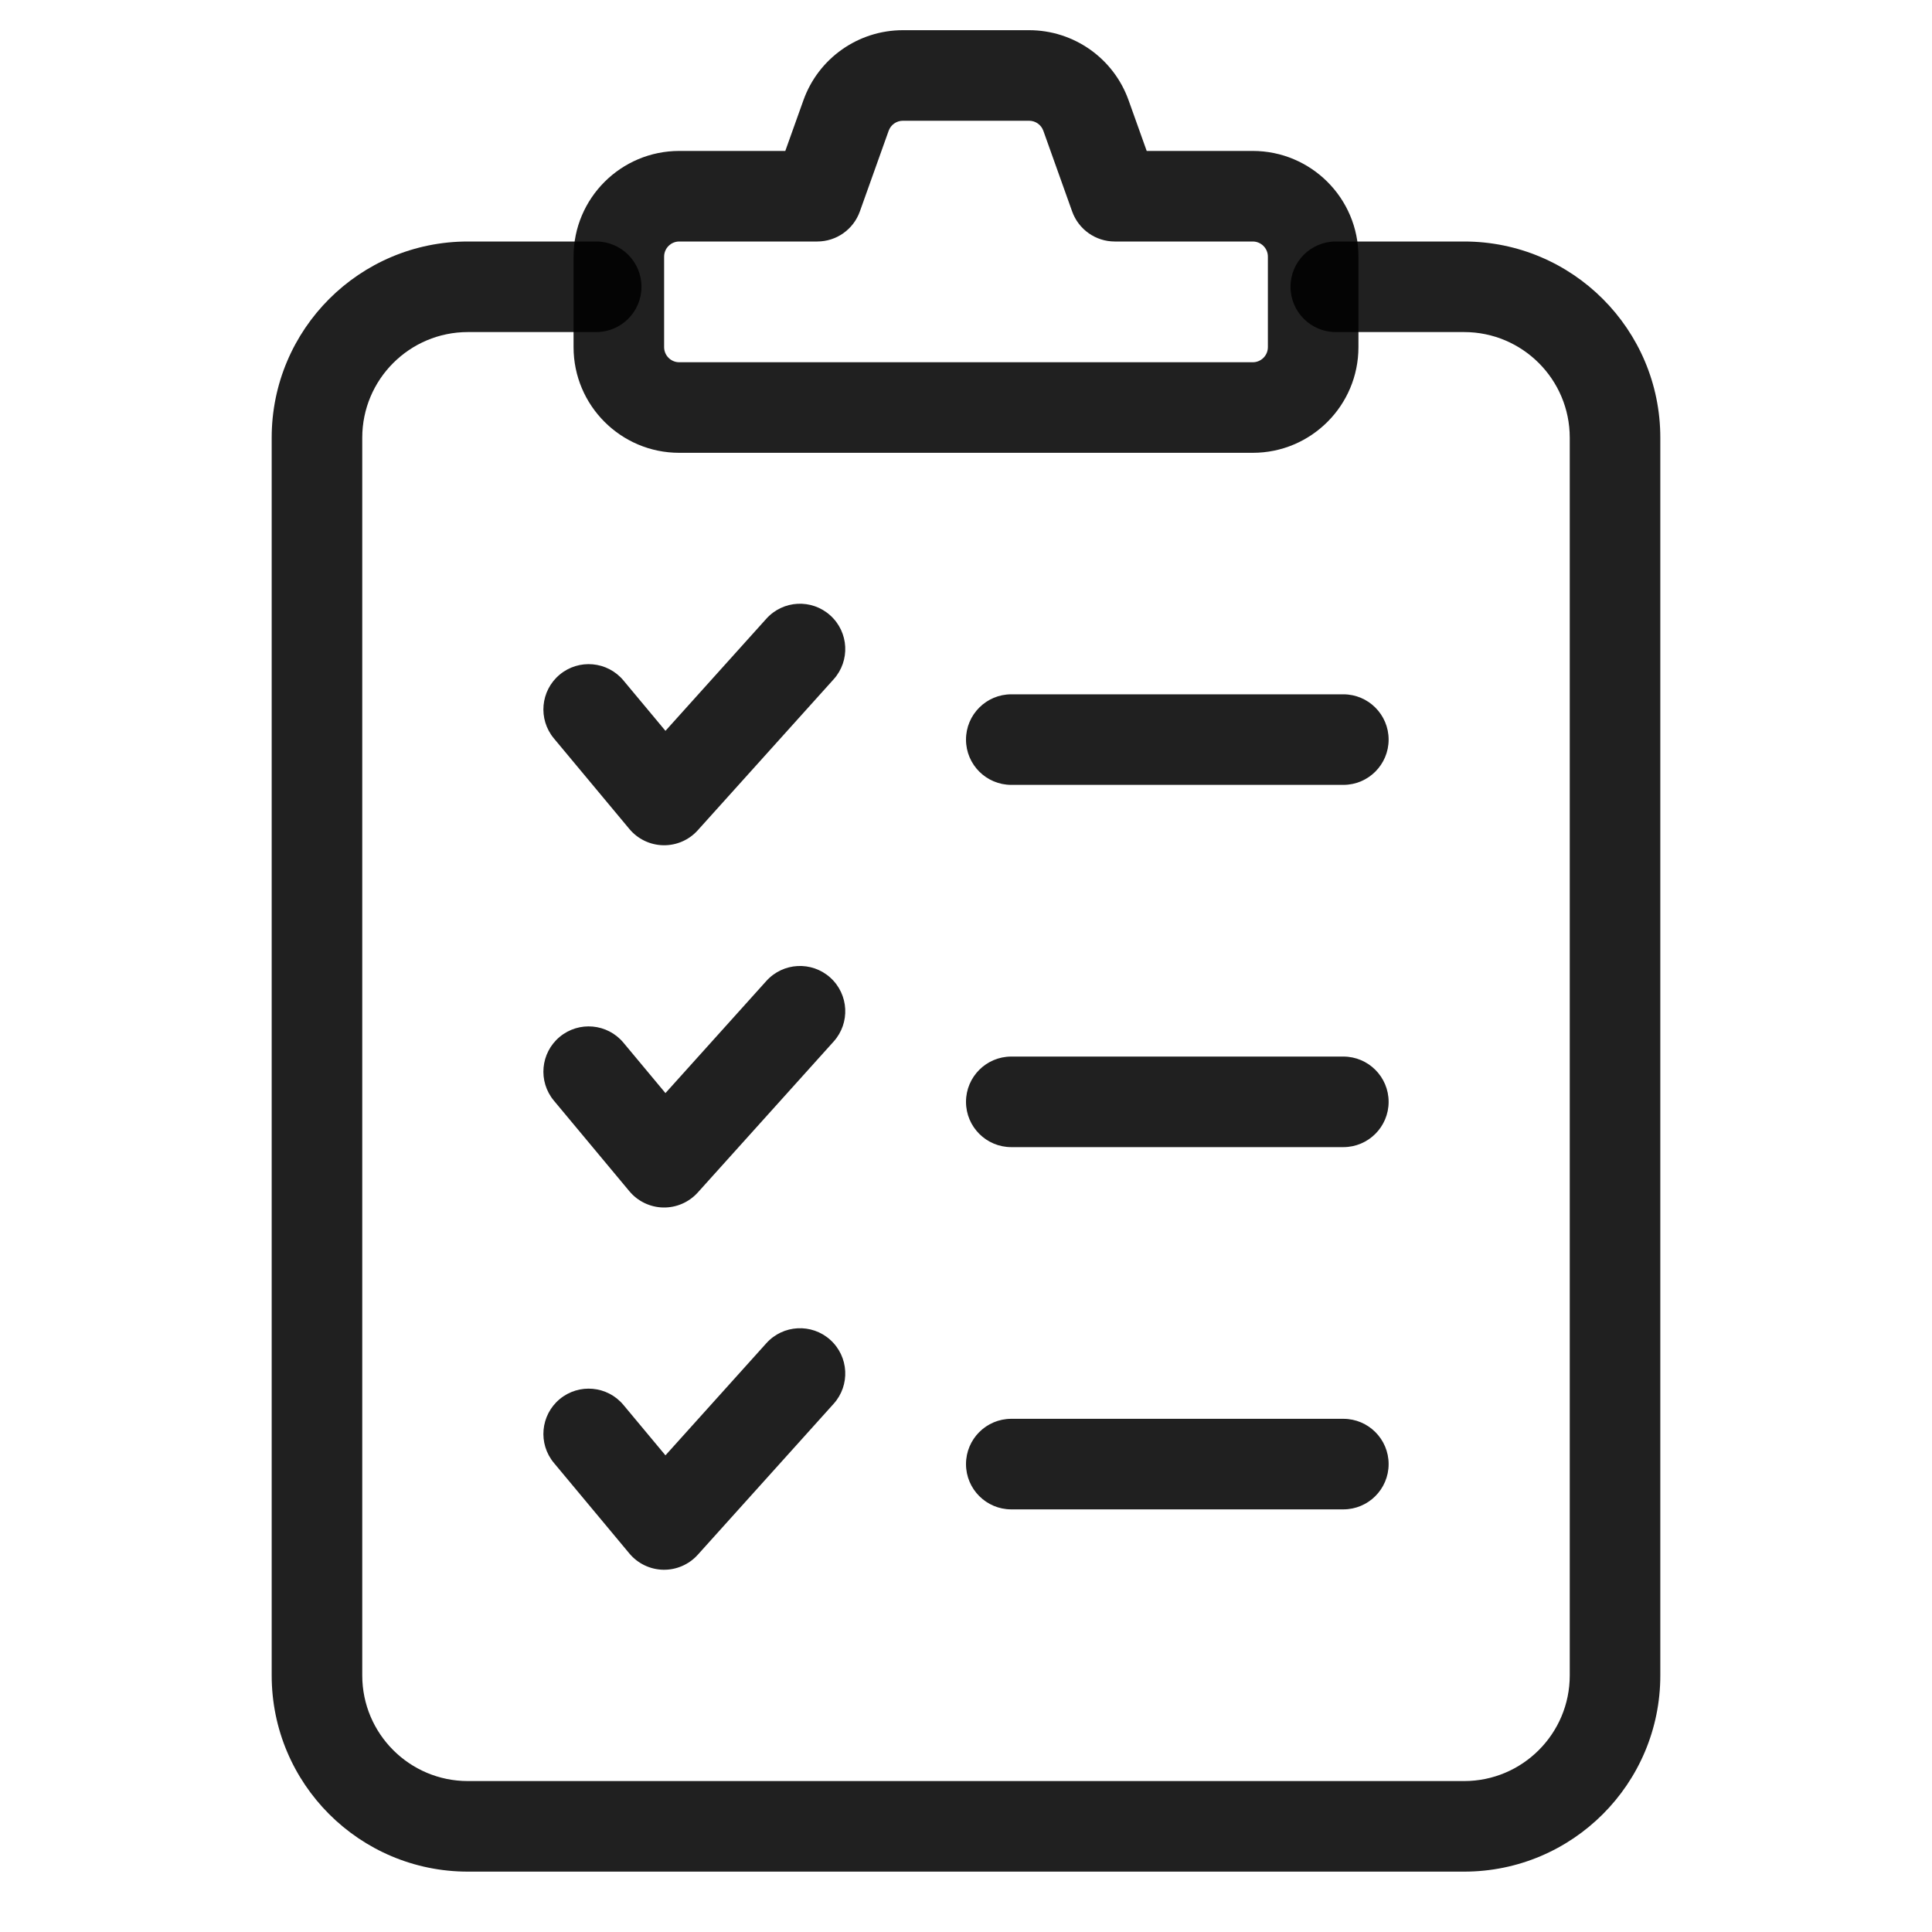 <svg
  width="32"
  height="32"
  viewBox="0 0 32 32"
  fill="none"
  xmlns="http://www.w3.org/2000/svg"
  data-fui-icon="true"
>
  <path
    fill-rule="evenodd"
    clip-rule="evenodd"
    d="M7.75 5.5C6.784 5.5 6 6.284 6 7.25V27.75C6 28.716 6.784 29.5 7.75 29.5H24.25C25.216 29.5 26 28.716 26 27.75V7.25C26 6.284 25.216 5.5 24.25 5.5H22.125C21.711 5.5 21.375 5.164 21.375 4.75C21.375 4.336 21.711 4 22.125 4H24.25C26.045 4 27.5 5.455 27.5 7.25V27.75C27.5 29.545 26.045 31 24.25 31H7.75C5.955 31 4.5 29.545 4.5 27.75V7.25C4.5 5.455 5.955 4 7.75 4H9.875C10.289 4 10.625 4.336 10.625 4.75C10.625 5.164 10.289 5.5 9.875 5.5H7.75Z"
    fill="currentColor"
    fill-opacity=".875"
  />
  <path
    fill-rule="evenodd"
    clip-rule="evenodd"
    d="M16 12.25C16 11.836 16.336 11.5 16.75 11.5H22.25C22.664 11.5 23 11.836 23 12.25 23 12.664 22.664 13 22.25 13H16.75C16.336 13 16 12.664 16 12.25zM16 18.25C16 17.836 16.336 17.5 16.75 17.5H22.25C22.664 17.5 23 17.836 23 18.25 23 18.664 22.664 19 22.25 19H16.75C16.336 19 16 18.664 16 18.25zM16 24.25C16 23.836 16.336 23.5 16.75 23.5H22.25C22.664 23.5 23 23.836 23 24.25 23 24.664 22.664 25 22.25 25H16.75C16.336 25 16 24.664 16 24.25zM13.752 10.193C14.06 10.47 14.085 10.944 13.807 11.252L11.557 13.752C11.412 13.914 11.203 14.004 10.986 14 10.768 13.996 10.563 13.897 10.424 13.73L9.174 12.23C8.909 11.912 8.952 11.439 9.27 11.174 9.588 10.909 10.061 10.952 10.326 11.27L11.022 12.105 12.693 10.248C12.97 9.94 13.444 9.915 13.752 10.193zM13.752 16.192C14.06 16.47 14.085 16.944 13.807 17.252L11.557 19.752C11.412 19.913 11.203 20.004 10.986 20 10.768 19.996 10.563 19.897 10.424 19.73L9.174 18.23C8.909 17.912 8.952 17.439 9.27 17.174 9.588 16.909 10.061 16.952 10.326 17.27L11.022 18.105 12.693 16.248C12.97 15.94 13.444 15.915 13.752 16.192zM13.752 22.192C14.06 22.47 14.085 22.944 13.807 23.252L11.557 25.752C11.412 25.913 11.203 26.004 10.986 26 10.768 25.996 10.563 25.897 10.424 25.73L9.174 24.23C8.909 23.912 8.952 23.439 9.27 23.174 9.588 22.909 10.061 22.952 10.326 23.27L11.022 24.105 12.693 22.248C12.97 21.94 13.444 21.915 13.752 22.192zM14.955 2C14.849 2 14.755 2.066 14.719 2.166L14.242 3.502C14.135 3.801 13.853 4 13.536 4H11.251C11.112 4 11 4.113 11 4.25V5.75C11 5.888 11.112 6 11.25 6H20.75C20.888 6 21 5.888 21 5.75V4.25C21 4.113 20.888 4 20.749 4H18.464C18.147 4 17.865 3.801 17.758 3.502L17.281 2.166C17.245 2.066 17.151 2 17.045 2H14.955zM13.307 1.661C13.555.965 14.215.5 14.955.5H17.045C17.785.5 18.445.965 18.693 1.661L18.993 2.5H20.749C21.714 2.5 22.5 3.282 22.5 4.25V5.75C22.5 6.716 21.716 7.5 20.75 7.5H11.25C10.284 7.5 9.5 6.716 9.5 5.75V4.25C9.5 3.282 10.286 2.5 11.251 2.5H13.007L13.307 1.661z"
    fill="currentColor"
    fill-opacity=".875"
  />
</svg>
